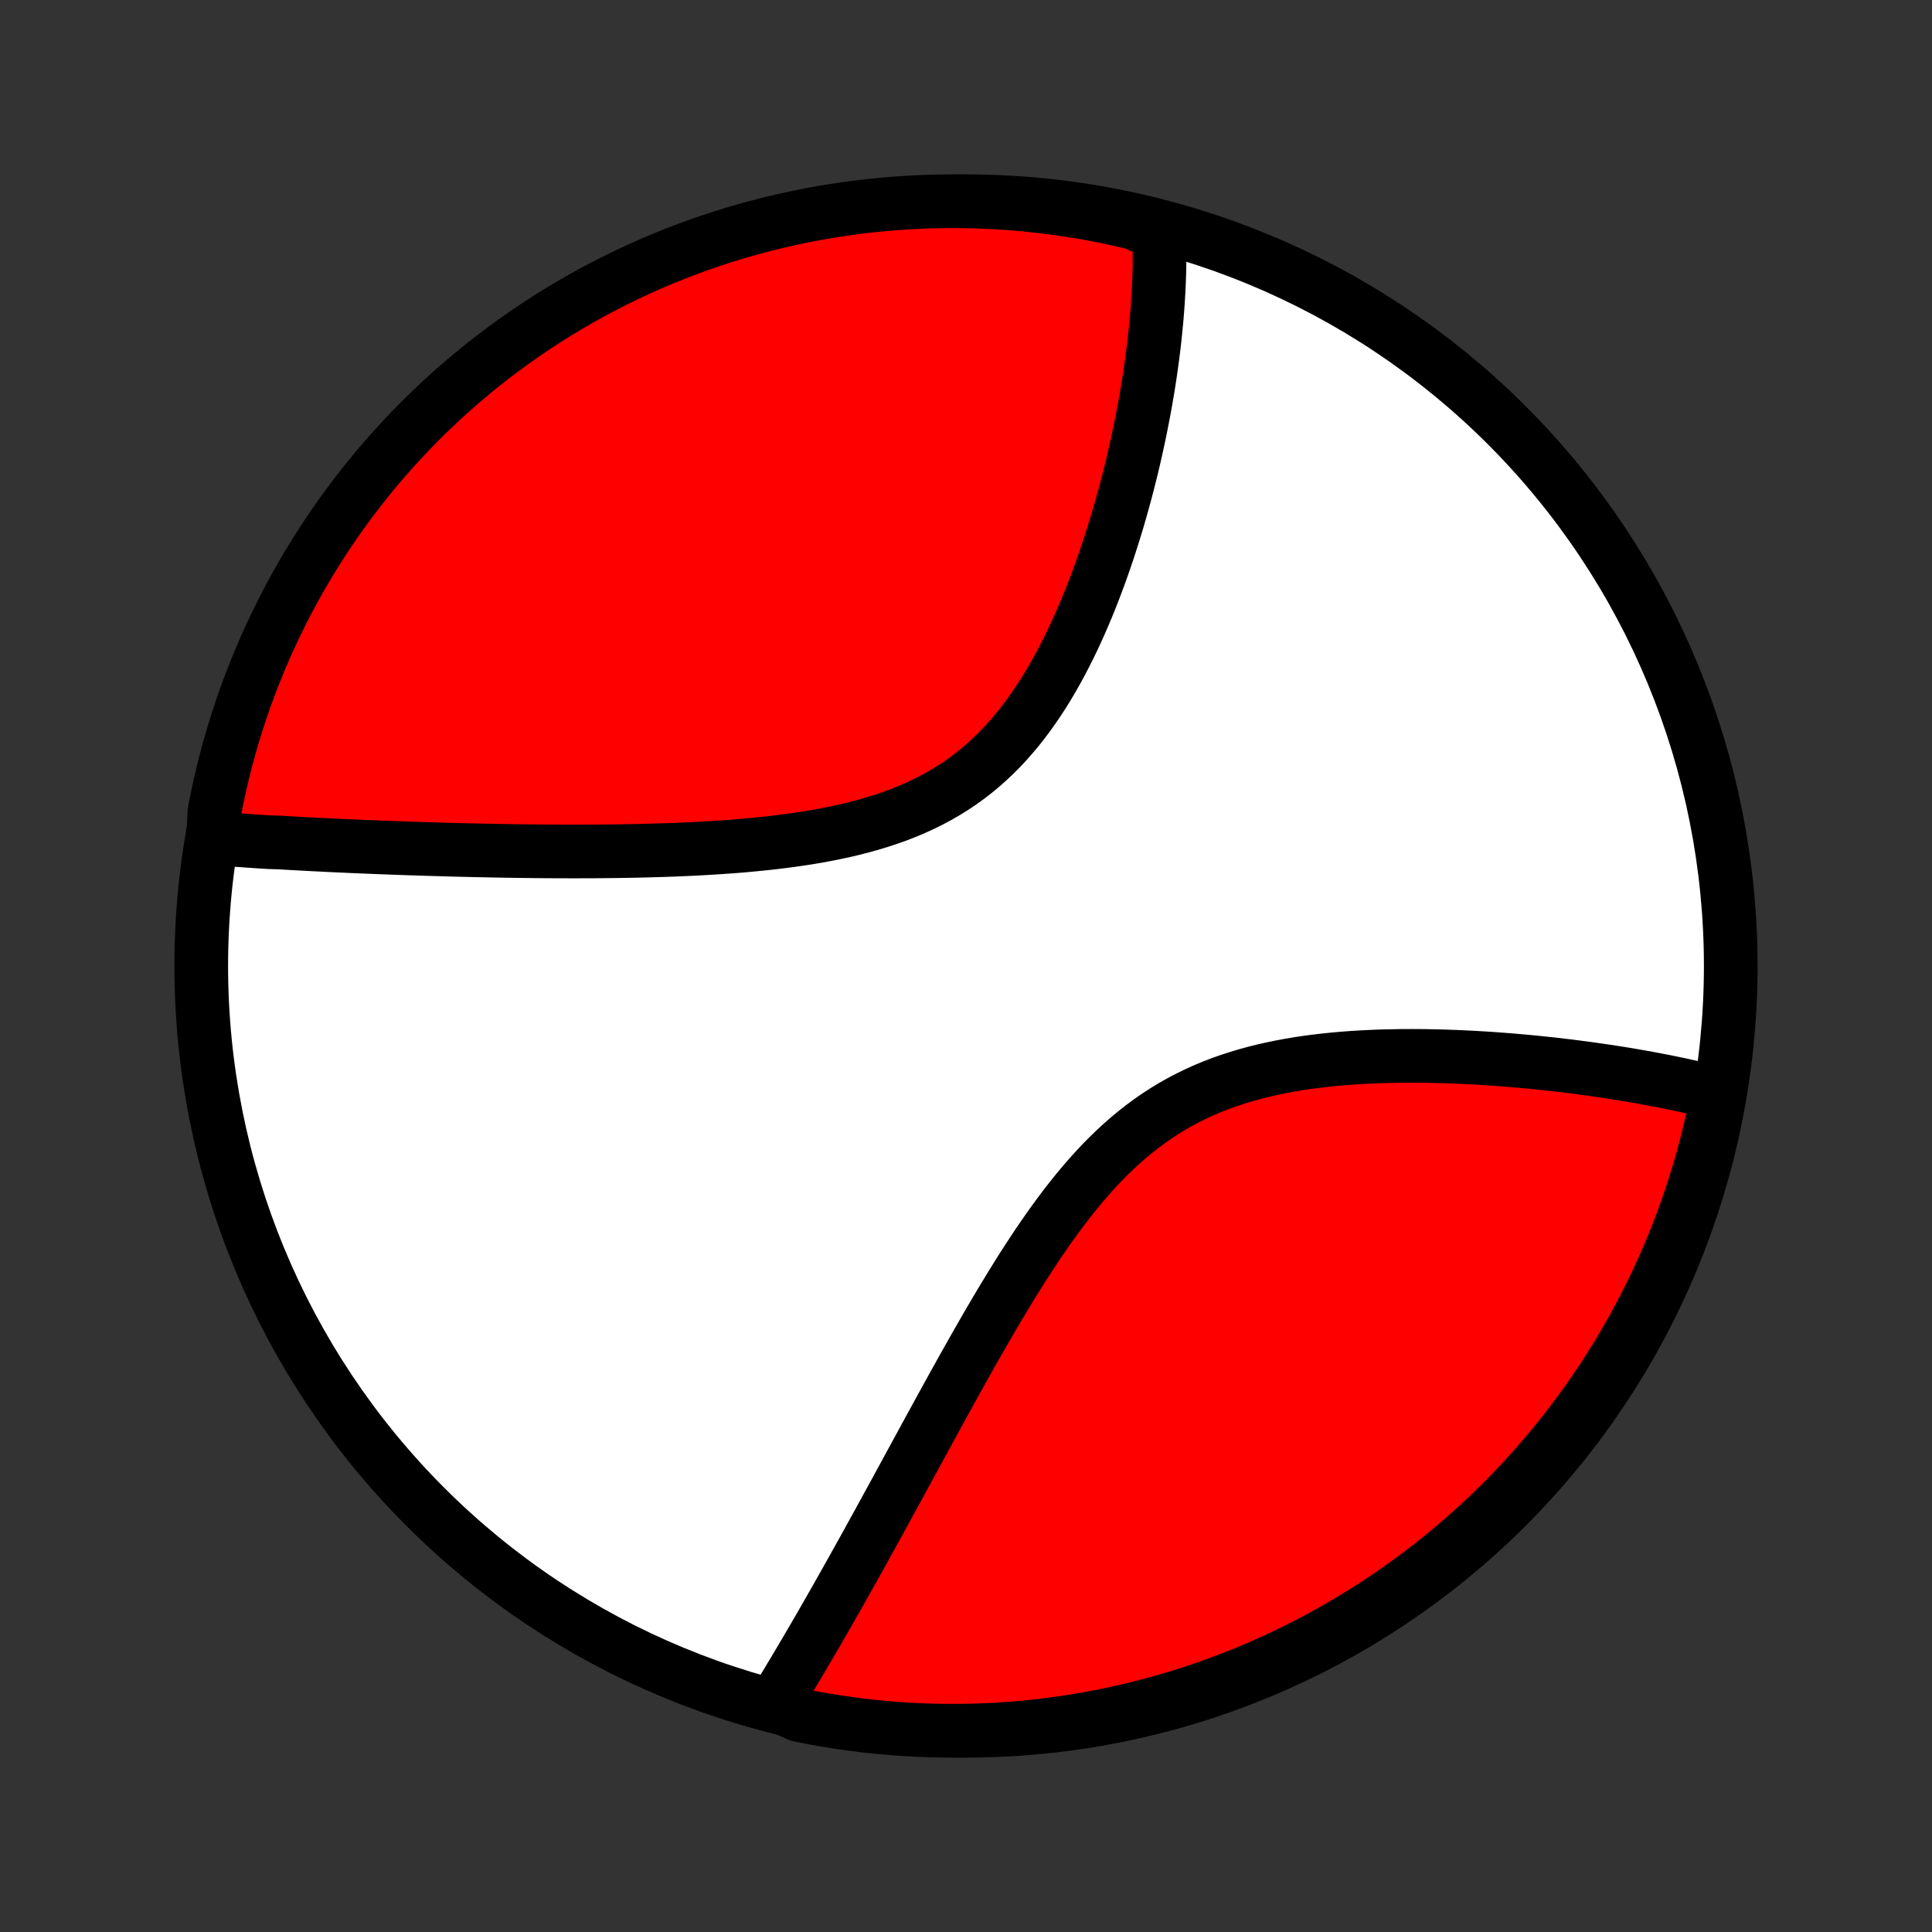 <?xml version="1.0" encoding="utf-8" standalone="no"?>
<!DOCTYPE svg PUBLIC "-//W3C//DTD SVG 1.1//EN"
  "http://www.w3.org/Graphics/SVG/1.1/DTD/svg11.dtd">
<!-- Created with matplotlib (http://matplotlib.org/) -->
<svg height="72pt" version="1.1" viewBox="0 0 72 72" width="72pt" xmlns="http://www.w3.org/2000/svg" xmlns:xlink="http://www.w3.org/1999/xlink">
 <rect x="0" y="0" width="72" height="72" fill="#333333" stroke="none"/>
 <defs>
  <style type="text/css">
*{stroke-linecap:butt;stroke-linejoin:round;}
  </style>
 </defs>
 <g id="figure_1">
  <g id="patch_1">
   <path d="
M0 72
L72 72
L72 0
L0 0
z
" style="fill:none;"/>
  </g>
  <g id="axes_1">
   <g id="PatchCollection_1">
    <defs>
     <path d="
M36 -7.5
C43.558 -7.5 50.808 -10.503 56.153 -15.848
C61.497 -21.192 64.5 -28.442 64.5 -36
C64.5 -43.558 61.497 -50.808 56.153 -56.153
C50.808 -61.497 43.558 -64.5 36 -64.5
C28.442 -64.5 21.192 -61.497 15.848 -56.153
C10.503 -50.808 7.5 -43.558 7.5 -36
C7.5 -28.442 10.503 -21.192 15.848 -15.848
C21.192 -10.503 28.442 -7.5 36 -7.5
z
" id="C0_0_a811fe30f3"/>
     <path d="
M7.941 -40.764
L8.128 -40.749
L8.315 -40.734
L8.503 -40.719
L8.692 -40.705
L8.881 -40.691
L9.072 -40.678
L9.263 -40.664
L9.455 -40.651
L9.649 -40.638
L9.843 -40.626
L10.038 -40.614
L10.432 -40.602
L10.63 -40.59
L10.83 -40.578
L11.031 -40.567
L11.233 -40.556
L11.436 -40.545
L11.641 -40.534
L11.847 -40.524
L12.054 -40.514
L12.263 -40.503
L12.473 -40.493
L12.684 -40.483
L12.897 -40.474
L13.112 -40.464
L13.328 -40.455
L13.546 -40.446
L13.766 -40.437
L13.987 -40.428
L14.211 -40.419
L14.436 -40.411
L14.663 -40.402
L14.892 -40.394
L15.122 -40.386
L15.355 -40.378
L15.59 -40.371
L15.827 -40.363
L16.066 -40.356
L16.308 -40.349
L16.552 -40.342
L16.797 -40.335
L17.046 -40.328
L17.297 -40.322
L17.55 -40.316
L17.805 -40.31
L18.064 -40.305
L18.325 -40.3
L18.588 -40.295
L18.854 -40.29
L19.123 -40.286
L19.394 -40.282
L19.668 -40.279
L19.945 -40.276
L20.225 -40.273
L20.507 -40.271
L20.793 -40.27
L21.081 -40.269
L21.372 -40.268
L21.666 -40.269
L21.963 -40.27
L22.263 -40.271
L22.565 -40.274
L22.87 -40.277
L23.179 -40.282
L23.49 -40.287
L23.803 -40.293
L24.119 -40.301
L24.439 -40.31
L24.76 -40.32
L25.084 -40.331
L25.41 -40.345
L25.739 -40.359
L26.069 -40.376
L26.402 -40.395
L26.736 -40.416
L27.073 -40.439
L27.41 -40.464
L27.75 -40.492
L28.09 -40.524
L28.431 -40.558
L28.772 -40.595
L29.114 -40.636
L29.456 -40.681
L29.799 -40.729
L30.14 -40.782
L30.481 -40.84
L30.82 -40.903
L31.158 -40.971
L31.494 -41.044
L31.828 -41.123
L32.159 -41.209
L32.487 -41.301
L32.811 -41.4
L33.132 -41.506
L33.449 -41.619
L33.76 -41.741
L34.067 -41.87
L34.369 -42.008
L34.665 -42.154
L34.956 -42.309
L35.24 -42.472
L35.518 -42.644
L35.789 -42.825
L36.054 -43.015
L36.312 -43.213
L36.563 -43.42
L36.807 -43.635
L37.044 -43.858
L37.275 -44.088
L37.498 -44.326
L37.715 -44.571
L37.926 -44.822
L38.13 -45.08
L38.327 -45.343
L38.518 -45.611
L38.703 -45.884
L38.883 -46.161
L39.056 -46.442
L39.224 -46.727
L39.387 -47.014
L39.544 -47.304
L39.696 -47.596
L39.844 -47.889
L39.986 -48.184
L40.124 -48.48
L40.257 -48.777
L40.386 -49.074
L40.511 -49.37
L40.632 -49.667
L40.748 -49.963
L40.861 -50.259
L40.97 -50.554
L41.076 -50.847
L41.178 -51.14
L41.276 -51.431
L41.371 -51.72
L41.463 -52.008
L41.552 -52.293
L41.638 -52.577
L41.721 -52.859
L41.8 -53.139
L41.877 -53.416
L41.952 -53.692
L42.023 -53.965
L42.092 -54.236
L42.159 -54.504
L42.223 -54.77
L42.284 -55.034
L42.343 -55.295
L42.4 -55.554
L42.455 -55.811
L42.507 -56.065
L42.557 -56.317
L42.605 -56.566
L42.652 -56.813
L42.696 -57.058
L42.737 -57.3
L42.778 -57.54
L42.816 -57.778
L42.852 -58.013
L42.886 -58.246
L42.919 -58.478
L42.949 -58.707
L42.978 -58.933
L43.005 -59.158
L43.031 -59.381
L43.054 -59.602
L43.076 -59.821
L43.097 -60.037
L43.115 -60.252
L43.132 -60.465
L43.148 -60.677
L43.161 -60.886
L43.173 -61.094
L43.184 -61.301
L43.193 -61.505
L43.2 -61.708
L43.206 -61.91
L43.209 -62.11
L43.212 -62.308
L43.212 -62.505
L43.212 -62.701
L43.209 -62.896
L43.205 -63.089
L43.199 -63.281
L42.742 -63.471
L42.258 -63.691
L41.772 -63.804
L41.284 -63.91
L40.794 -64.006
L40.303 -64.094
L39.811 -64.173
L39.317 -64.244
L38.823 -64.306
L38.327 -64.36
L37.831 -64.405
L37.335 -64.441
L36.838 -64.469
L36.34 -64.488
L35.843 -64.498
L35.346 -64.5
L34.848 -64.493
L34.352 -64.477
L33.855 -64.452
L33.36 -64.419
L32.865 -64.377
L32.371 -64.327
L31.878 -64.268
L31.387 -64.2
L30.896 -64.124
L30.408 -64.039
L29.921 -63.946
L29.436 -63.844
L28.953 -63.734
L28.472 -63.615
L27.993 -63.488
L27.517 -63.352
L27.044 -63.208
L26.573 -63.056
L26.105 -62.896
L25.64 -62.727
L25.178 -62.55
L24.72 -62.365
L24.265 -62.173
L23.813 -61.972
L23.365 -61.763
L22.922 -61.546
L22.482 -61.322
L22.046 -61.09
L21.614 -60.85
L21.187 -60.603
L20.764 -60.348
L20.346 -60.086
L19.933 -59.816
L19.525 -59.539
L19.121 -59.255
L18.723 -58.964
L18.33 -58.666
L17.942 -58.361
L17.561 -58.049
L17.184 -57.731
L16.813 -57.406
L16.448 -57.074
L16.09 -56.736
L15.737 -56.392
L15.39 -56.041
L15.05 -55.684
L14.716 -55.322
L14.388 -54.953
L14.067 -54.579
L13.753 -54.199
L13.445 -53.813
L13.145 -53.422
L12.851 -53.026
L12.564 -52.624
L12.285 -52.218
L12.013 -51.806
L11.748 -51.39
L11.49 -50.969
L11.24 -50.544
L10.998 -50.114
L10.763 -49.679
L10.535 -49.241
L10.316 -48.798
L10.104 -48.352
L9.9 -47.902
L9.705 -47.448
L9.517 -46.991
L9.337 -46.53
L9.165 -46.067
L9.002 -45.6
L8.847 -45.13
L8.7 -44.657
L8.561 -44.182
L8.431 -43.705
L8.309 -43.224
L8.196 -42.742
L8.091 -42.258
L7.994 -41.772
z
" id="C0_1_6b08987583"/>
     <path d="
M28.849 -8.495
L28.949 -8.657
L29.048 -8.82
L29.148 -8.984
L29.248 -9.15
L29.349 -9.316
L29.449 -9.484
L29.55 -9.652
L29.651 -9.822
L29.753 -9.993
L29.855 -10.165
L29.957 -10.338
L30.06 -10.512
L30.163 -10.688
L30.266 -10.865
L30.37 -11.044
L30.475 -11.224
L30.58 -11.405
L30.685 -11.588
L30.791 -11.772
L30.897 -11.958
L31.004 -12.146
L31.112 -12.335
L31.22 -12.525
L31.329 -12.718
L31.439 -12.912
L31.549 -13.108
L31.66 -13.306
L31.772 -13.505
L31.884 -13.707
L31.998 -13.911
L32.112 -14.116
L32.227 -14.323
L32.343 -14.533
L32.46 -14.745
L32.578 -14.959
L32.697 -15.174
L32.816 -15.393
L32.937 -15.613
L33.059 -15.836
L33.182 -16.061
L33.306 -16.288
L33.432 -16.518
L33.558 -16.75
L33.686 -16.984
L33.815 -17.221
L33.945 -17.461
L34.077 -17.703
L34.21 -17.947
L34.345 -18.194
L34.48 -18.444
L34.618 -18.696
L34.757 -18.95
L34.897 -19.207
L35.039 -19.467
L35.183 -19.729
L35.329 -19.993
L35.476 -20.26
L35.625 -20.529
L35.776 -20.8
L35.929 -21.074
L36.084 -21.349
L36.24 -21.627
L36.399 -21.907
L36.56 -22.188
L36.723 -22.472
L36.888 -22.756
L37.056 -23.043
L37.226 -23.33
L37.399 -23.618
L37.574 -23.907
L37.752 -24.197
L37.932 -24.488
L38.115 -24.778
L38.302 -25.068
L38.491 -25.357
L38.683 -25.646
L38.879 -25.933
L39.078 -26.219
L39.281 -26.503
L39.487 -26.784
L39.698 -27.063
L39.912 -27.338
L40.13 -27.61
L40.353 -27.877
L40.58 -28.14
L40.811 -28.397
L41.047 -28.649
L41.288 -28.895
L41.534 -29.134
L41.785 -29.366
L42.041 -29.591
L42.302 -29.808
L42.568 -30.017
L42.839 -30.218
L43.115 -30.41
L43.396 -30.593
L43.682 -30.767
L43.973 -30.932
L44.269 -31.088
L44.569 -31.235
L44.872 -31.373
L45.18 -31.502
L45.492 -31.623
L45.806 -31.735
L46.124 -31.838
L46.444 -31.934
L46.766 -32.023
L47.09 -32.103
L47.416 -32.177
L47.743 -32.244
L48.071 -32.305
L48.399 -32.36
L48.728 -32.409
L49.056 -32.452
L49.385 -32.49
L49.712 -32.524
L50.039 -32.553
L50.364 -32.578
L50.688 -32.598
L51.011 -32.615
L51.331 -32.629
L51.65 -32.639
L51.966 -32.645
L52.281 -32.65
L52.592 -32.651
L52.901 -32.65
L53.208 -32.646
L53.512 -32.64
L53.812 -32.632
L54.11 -32.622
L54.405 -32.61
L54.697 -32.596
L54.986 -32.581
L55.272 -32.564
L55.554 -32.546
L55.833 -32.526
L56.109 -32.505
L56.382 -32.483
L56.652 -32.459
L56.919 -32.435
L57.182 -32.41
L57.442 -32.383
L57.699 -32.356
L57.953 -32.328
L58.204 -32.298
L58.452 -32.269
L58.697 -32.238
L58.939 -32.206
L59.178 -32.174
L59.414 -32.141
L59.647 -32.108
L59.877 -32.074
L60.104 -32.039
L60.329 -32.004
L60.551 -31.968
L60.77 -31.931
L60.987 -31.894
L61.201 -31.856
L61.413 -31.818
L61.622 -31.779
L61.829 -31.739
L62.033 -31.7
L62.235 -31.659
L62.435 -31.618
L62.633 -31.576
L62.828 -31.534
L63.021 -31.491
L63.212 -31.448
L63.401 -31.404
L63.588 -31.36
L63.773 -31.314
L64.013 -31.269
L63.917 -30.755
L63.813 -30.267
L63.7 -29.78
L63.579 -29.296
L63.449 -28.813
L63.311 -28.333
L63.165 -27.855
L63.011 -27.38
L62.848 -26.907
L62.677 -26.437
L62.498 -25.97
L62.31 -25.506
L62.115 -25.045
L61.912 -24.587
L61.701 -24.134
L61.482 -23.683
L61.255 -23.236
L61.021 -22.794
L60.779 -22.355
L60.53 -21.92
L60.273 -21.49
L60.008 -21.064
L59.737 -20.643
L59.458 -20.226
L59.172 -19.814
L58.879 -19.407
L58.579 -19.005
L58.272 -18.609
L57.958 -18.217
L57.637 -17.831
L57.31 -17.451
L56.977 -17.076
L56.637 -16.707
L56.291 -16.344
L55.938 -15.987
L55.58 -15.636
L55.216 -15.291
L54.845 -14.952
L54.469 -14.62
L54.088 -14.294
L53.701 -13.975
L53.308 -13.663
L52.91 -13.357
L52.507 -13.059
L52.099 -12.767
L51.686 -12.483
L51.269 -12.205
L50.846 -11.935
L50.42 -11.672
L49.988 -11.417
L49.553 -11.169
L49.113 -10.929
L48.67 -10.696
L48.222 -10.471
L47.771 -10.254
L47.316 -10.044
L46.858 -9.843
L46.396 -9.649
L45.932 -9.464
L45.464 -9.287
L44.993 -9.117
L44.52 -8.956
L44.044 -8.803
L43.566 -8.659
L43.085 -8.523
L42.602 -8.395
L42.117 -8.275
L41.63 -8.164
L41.142 -8.062
L40.652 -7.968
L40.161 -7.882
L39.668 -7.805
L39.174 -7.737
L38.679 -7.677
L38.184 -7.626
L37.688 -7.584
L37.191 -7.55
L36.694 -7.525
L36.196 -7.508
L35.699 -7.501
L35.202 -7.502
L34.704 -7.511
L34.208 -7.529
L33.712 -7.556
L33.216 -7.592
L32.722 -7.636
L32.228 -7.689
L31.735 -7.751
L31.244 -7.821
L30.755 -7.9
L30.267 -7.987
L29.78 -8.083
z
" id="C0_2_79cda5ca6c"/>
    </defs>
    <g clip-path="url(#p1bffca34e9)">
     <use style="fill:#ffffff;stroke:#000000;stroke-width:2.0;" x="0.0" xlink:href="#C0_0_a811fe30f3" y="72.0"/>
    </g>
    <g clip-path="url(#p1bffca34e9)">
     <use style="fill:#ff0000;stroke:#000000;stroke-width:2.0;" x="0.0" xlink:href="#C0_1_6b08987583" y="72.0"/>
    </g>
    <g clip-path="url(#p1bffca34e9)">
     <use style="fill:#ff0000;stroke:#000000;stroke-width:2.0;" x="0.0" xlink:href="#C0_2_79cda5ca6c" y="72.0"/>
    </g>
   </g>
  </g>
 </g>
 <defs>
  <clipPath id="p1bffca34e9">
   <rect height="72.0" width="72.0" x="0.0" y="0.0"/>
  </clipPath>
 </defs>
</svg>
